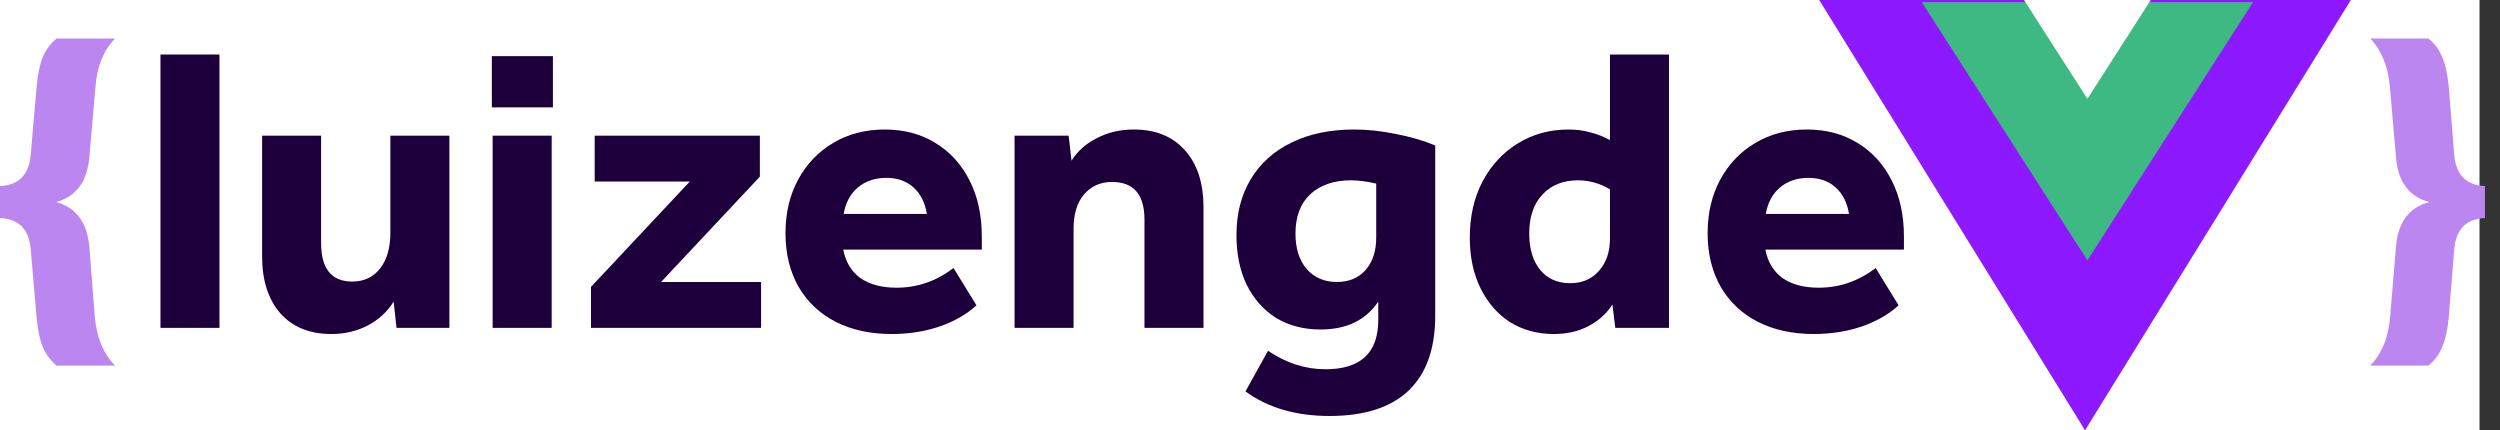 <svg width="122" height="21" viewBox="0 0 122 21" fill="none" xmlns="http://www.w3.org/2000/svg">
<rect x="0" y="0" width="122" height="21" fill="#333333" stroke="none"/>
<rect width="121" height="21" fill="white"/>
<path d="M101.75 21L88.777 0H114.722L101.75 21Z" fill="#8C19FF"/>
<path d="M101.865 12.704L93.782 0.104L109.947 0.104L101.865 12.704Z" fill="#3FB984"/>
<path d="M101.865 4.822L98.771 4.39166e-05L104.958 4.34298e-05L101.865 4.822Z" fill="white"/>
<path d="M7.831 2.66H10.71V16H7.831V2.66Z" fill="#1D003B"/>
<path d="M12.79 12.5V6.62H15.67V11.86C15.67 13.113 16.177 13.74 17.19 13.74C17.763 13.74 18.217 13.527 18.55 13.1C18.883 12.673 19.05 12.093 19.05 11.36V6.62H21.93V16H19.35L19.21 14.72C18.903 15.213 18.483 15.6 17.95 15.88C17.417 16.16 16.823 16.3 16.17 16.3C15.117 16.3 14.29 15.967 13.69 15.3C13.09 14.62 12.79 13.687 12.79 12.5Z" fill="#1D003B"/>
<path d="M24.041 6.62H26.922V16H24.041V6.62ZM24.002 2.74H26.982V5.24H24.002V2.74Z" fill="#1D003B"/>
<path d="M28.841 14L33.661 8.86H29.021V6.62H37.081V8.62L32.261 13.76H37.141V16H28.841V14Z" fill="#1D003B"/>
<path d="M38.332 11.38C38.332 10.393 38.539 9.52 38.952 8.76C39.366 8 39.932 7.407 40.652 6.98C41.386 6.54 42.226 6.32 43.172 6.32C44.119 6.32 44.946 6.54 45.652 6.98C46.359 7.407 46.912 8.013 47.312 8.8C47.712 9.587 47.912 10.5 47.912 11.54V12.18H41.152C41.259 12.767 41.532 13.227 41.972 13.56C42.426 13.88 43.019 14.04 43.752 14.04C44.766 14.04 45.692 13.72 46.532 13.08L47.652 14.9C47.172 15.34 46.566 15.687 45.832 15.94C45.112 16.18 44.339 16.3 43.512 16.3C42.472 16.3 41.559 16.1 40.772 15.7C39.999 15.3 39.399 14.733 38.972 14C38.546 13.253 38.332 12.38 38.332 11.38ZM45.232 10.44C45.139 9.88 44.919 9.447 44.572 9.14C44.226 8.833 43.786 8.68 43.252 8.68C42.692 8.68 42.226 8.84 41.852 9.16C41.492 9.467 41.266 9.893 41.172 10.44H45.232Z" fill="#1D003B"/>
<path d="M49.51 6.62H52.15L52.29 7.84C52.584 7.373 52.997 7.007 53.53 6.74C54.064 6.46 54.664 6.32 55.33 6.32C56.397 6.32 57.23 6.66 57.83 7.34C58.43 8.007 58.73 8.933 58.73 10.12V16H55.85V10.72C55.85 9.493 55.324 8.88 54.27 8.88C53.697 8.88 53.237 9.087 52.89 9.5C52.557 9.9 52.39 10.453 52.39 11.16V16H49.51V6.62Z" fill="#1D003B"/>
<path d="M67.259 15.62V14.72C66.646 15.627 65.706 16.08 64.439 16.08C63.626 16.08 62.906 15.893 62.279 15.52C61.666 15.133 61.186 14.593 60.839 13.9C60.506 13.207 60.339 12.4 60.339 11.48C60.339 10.427 60.573 9.513 61.039 8.74C61.506 7.967 62.166 7.373 63.019 6.96C63.886 6.533 64.906 6.32 66.079 6.32C66.746 6.32 67.426 6.393 68.119 6.54C68.826 6.673 69.466 6.86 70.039 7.1V15.4C70.039 17.013 69.606 18.233 68.739 19.06C67.873 19.887 66.586 20.3 64.879 20.3C63.239 20.3 61.873 19.9 60.779 19.1L61.879 17.12C62.773 17.72 63.706 18.02 64.679 18.02C66.399 18.02 67.259 17.22 67.259 15.62ZM67.159 11.6V8.96C66.706 8.853 66.293 8.8 65.919 8.8C65.093 8.8 64.433 9.027 63.939 9.48C63.459 9.933 63.219 10.573 63.219 11.4C63.219 12.12 63.399 12.693 63.759 13.12C64.133 13.547 64.626 13.76 65.239 13.76C65.826 13.76 66.293 13.567 66.639 13.18C66.986 12.78 67.159 12.253 67.159 11.6Z" fill="#1D003B"/>
<path d="M71.726 11.6C71.726 10.56 71.933 9.647 72.346 8.86C72.773 8.06 73.346 7.44 74.066 7C74.799 6.547 75.626 6.32 76.546 6.32C76.933 6.32 77.286 6.367 77.606 6.46C77.939 6.54 78.259 6.667 78.566 6.84V2.66H81.446V16H78.826L78.686 14.86C78.393 15.313 77.999 15.667 77.506 15.92C77.026 16.173 76.466 16.3 75.826 16.3C75.026 16.3 74.313 16.107 73.686 15.72C73.073 15.32 72.593 14.767 72.246 14.06C71.899 13.353 71.726 12.533 71.726 11.6ZM74.626 11.4C74.626 12.147 74.806 12.74 75.166 13.18C75.526 13.607 76.013 13.82 76.626 13.82C77.213 13.82 77.679 13.62 78.026 13.22C78.386 12.82 78.566 12.293 78.566 11.64V9.24C78.073 8.947 77.553 8.8 77.006 8.8C76.273 8.8 75.693 9.033 75.266 9.5C74.839 9.953 74.626 10.587 74.626 11.4Z" fill="#1D003B"/>
<path d="M83.332 11.38C83.332 10.393 83.539 9.52 83.952 8.76C84.366 8 84.932 7.407 85.652 6.98C86.386 6.54 87.226 6.32 88.172 6.32C89.119 6.32 89.946 6.54 90.652 6.98C91.359 7.407 91.912 8.013 92.312 8.8C92.712 9.587 92.912 10.5 92.912 11.54V12.18H86.152C86.259 12.767 86.532 13.227 86.972 13.56C87.426 13.88 88.019 14.04 88.752 14.04C89.766 14.04 90.692 13.72 91.532 13.08L92.652 14.9C92.172 15.34 91.566 15.687 90.832 15.94C90.112 16.18 89.339 16.3 88.512 16.3C87.472 16.3 86.559 16.1 85.772 15.7C84.999 15.3 84.399 14.733 83.972 14C83.546 13.253 83.332 12.38 83.332 11.38ZM90.232 10.44C90.139 9.88 89.919 9.447 89.572 9.14C89.226 8.833 88.786 8.68 88.252 8.68C87.692 8.68 87.226 8.84 86.852 9.16C86.492 9.467 86.266 9.893 86.172 10.44H90.232Z" fill="#1D003B"/>
<path d="M121.265 10.64C120.345 10.68 119.845 11.193 119.765 12.18L119.505 15.42C119.451 16.047 119.345 16.547 119.185 16.92C119.038 17.293 118.811 17.6 118.505 17.84H115.665C116.238 17.267 116.565 16.447 116.645 15.38L116.925 12.04C117.018 10.853 117.558 10.127 118.545 9.86C117.558 9.593 117.018 8.867 116.925 7.68L116.625 4.22C116.531 3.22 116.211 2.44 115.665 1.88H118.505C118.811 2.12 119.038 2.427 119.185 2.8C119.345 3.173 119.451 3.673 119.505 4.3L119.765 7.54C119.845 8.527 120.345 9.04 121.265 9.08V10.64Z" fill="#BC86F0"/>
<path d="M0 9.08C0.92 9.04 1.42 8.527 1.5 7.54L1.78 4.3C1.833 3.673 1.933 3.173 2.08 2.8C2.24 2.427 2.467 2.12 2.76 1.88H5.62C5.06 2.44 4.74 3.22 4.66 4.22L4.36 7.68C4.253 8.867 3.713 9.593 2.74 9.86C3.713 10.127 4.253 10.853 4.36 12.04L4.62 15.38C4.7 16.433 5.033 17.253 5.62 17.84H2.76C2.467 17.6 2.24 17.293 2.08 16.92C1.933 16.547 1.833 16.047 1.78 15.42L1.5 12.18C1.42 11.193 0.92 10.68 0 10.64V9.08Z" fill="#BC86F0"/>
</svg>
